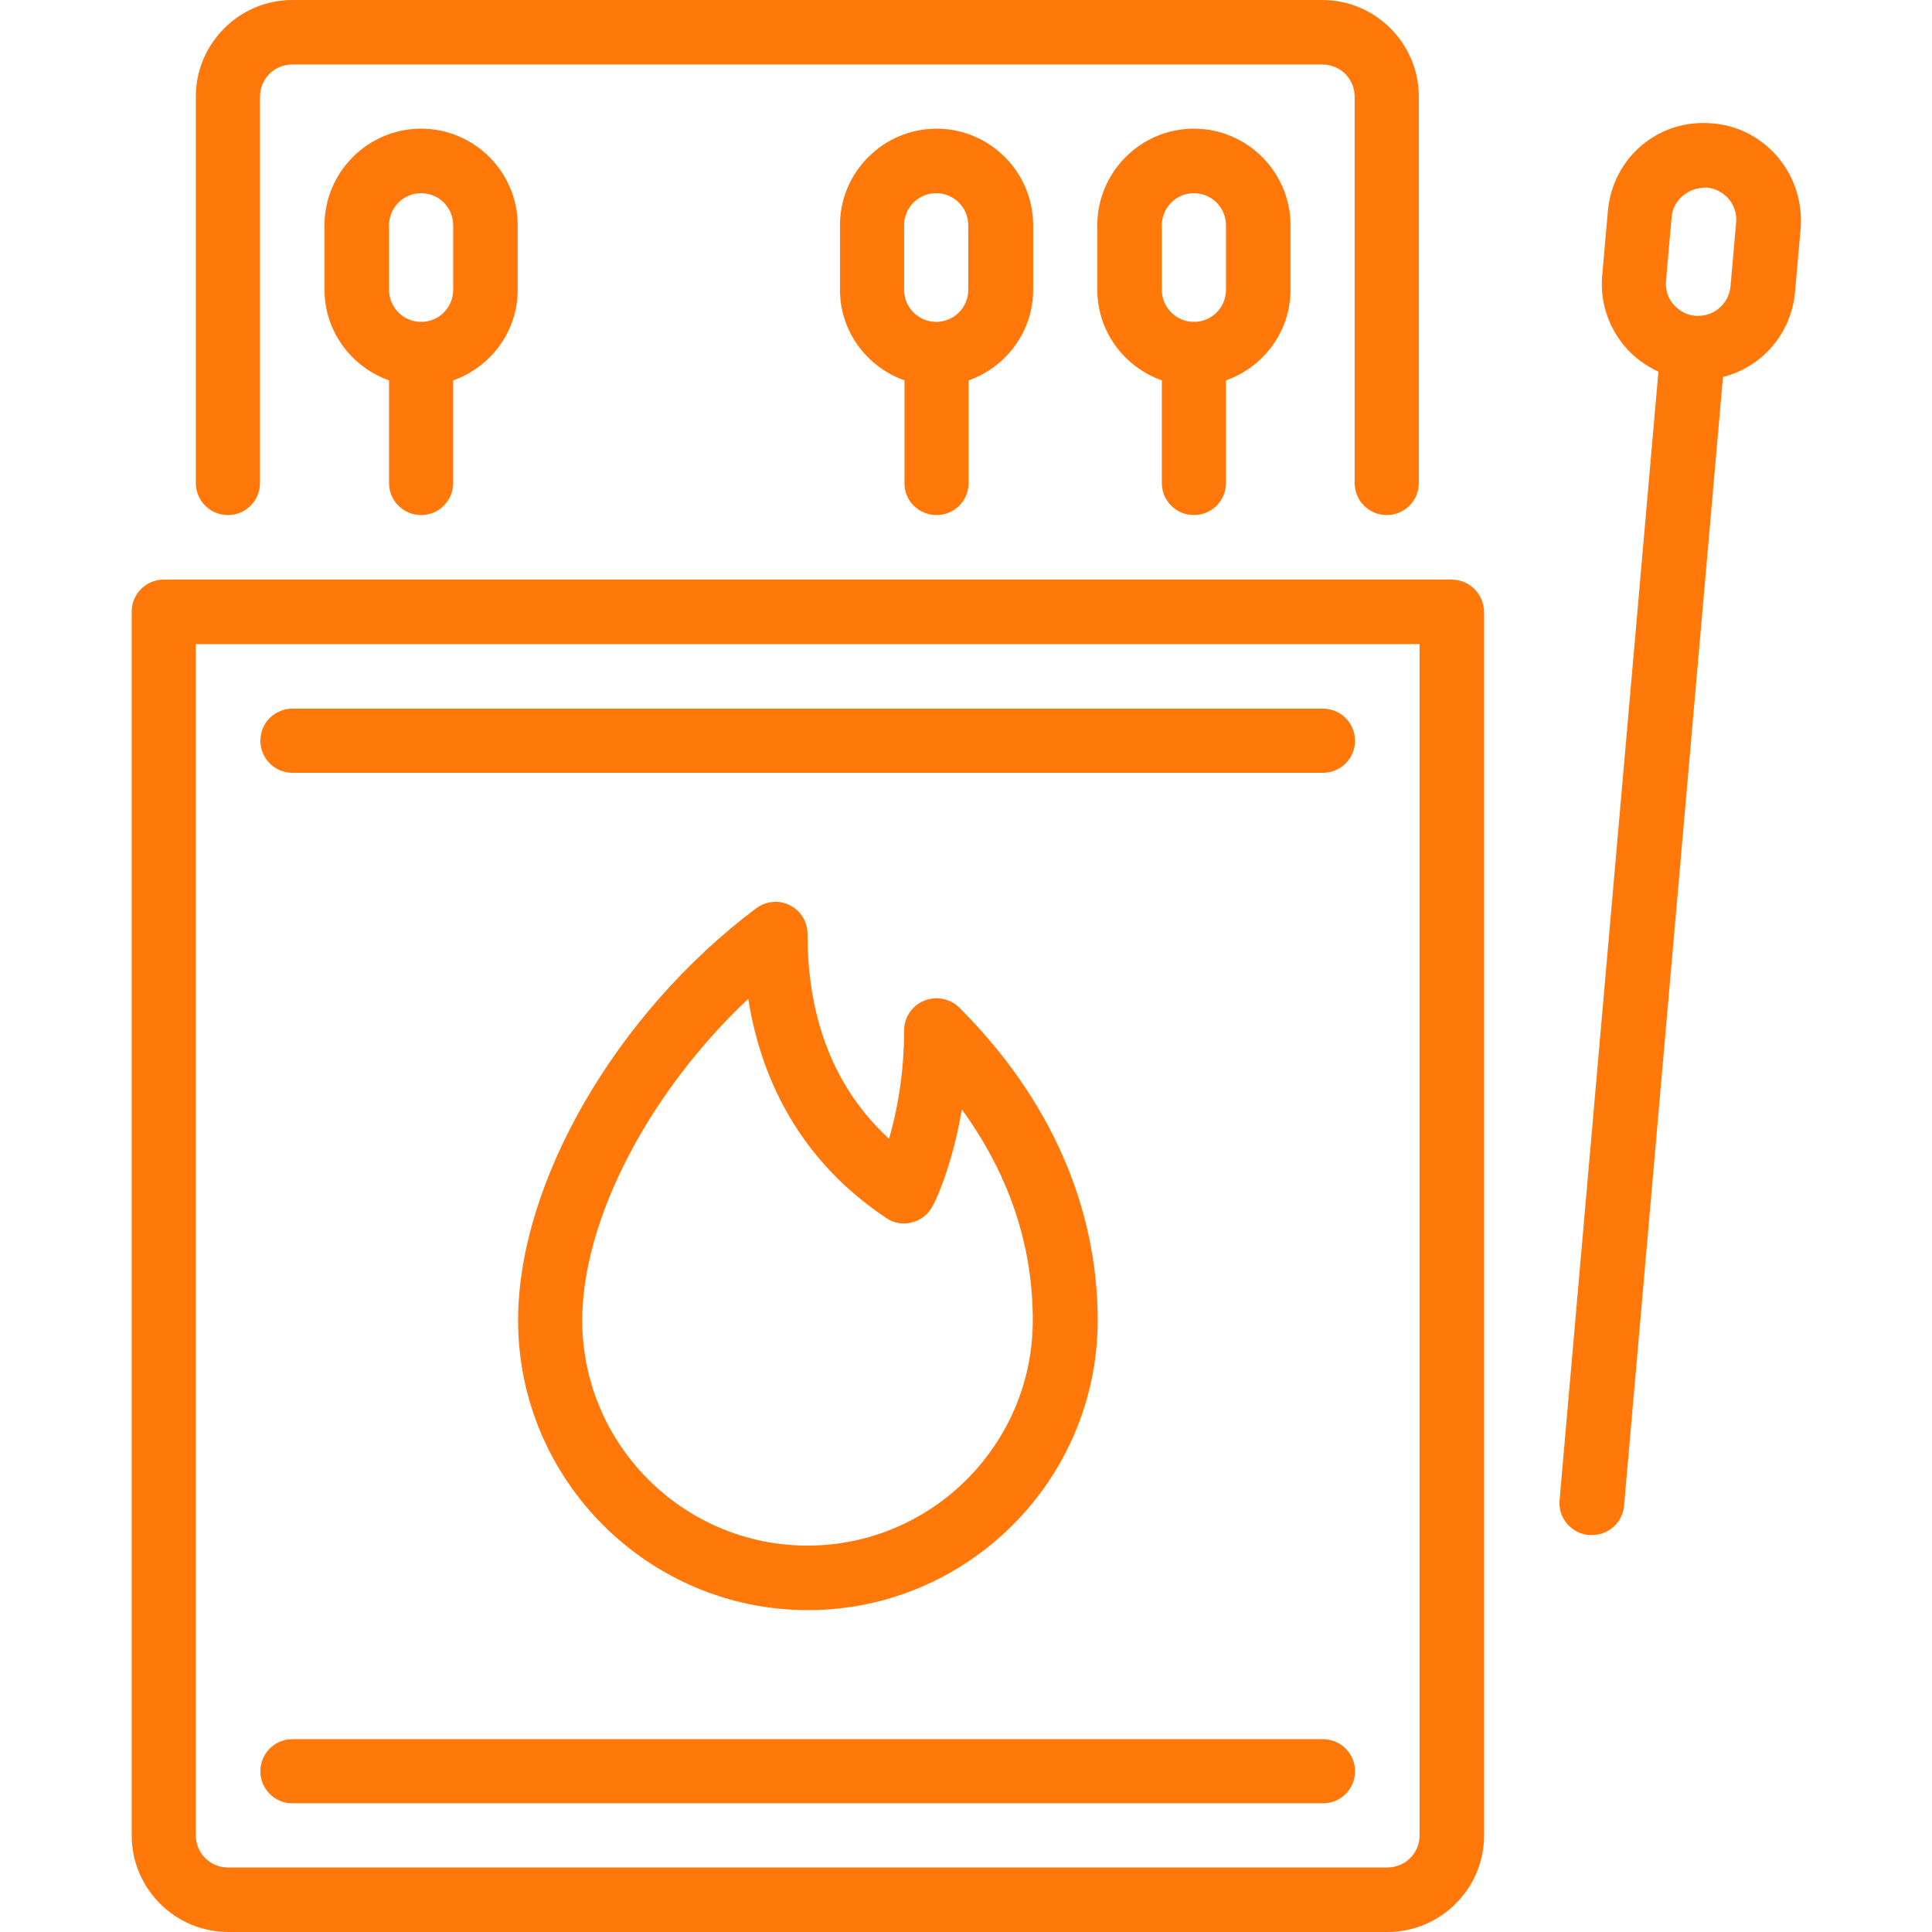 <?xml version="1.0" encoding="utf-8"?>
<!-- Generator: Adobe Illustrator 19.2.0, SVG Export Plug-In . SVG Version: 6.00 Build 0)  -->
<svg version="1.1" id="Layer_1" xmlns="http://www.w3.org/2000/svg" xmlns:xlink="http://www.w3.org/1999/xlink" x="0px" y="0px"
	 viewBox="0 0 512 512" style="enable-background:new 0 0 512 512;" xml:space="preserve">
<style type="text/css">
	.st0{fill:#FF7809;}
</style>
<g>
	<g>
		<g>
			<path class="st0" d="M316.4,136.5c4.7,0,8.5-3.8,8.5-8.5v-27.2c9.9-3.5,17.1-12.9,17.1-24V59.7c0-14.1-11.5-25.6-25.6-25.6
				s-25.6,11.5-25.6,25.6v17.1c0,11.1,7.2,20.5,17.1,24V128C307.9,132.7,311.7,136.5,316.4,136.5z M307.9,59.7
				c0-4.7,3.8-8.5,8.5-8.5s8.5,3.8,8.5,8.5v17.1c0,4.7-3.8,8.5-8.5,8.5s-8.5-3.8-8.5-8.5V59.7z"/>
			<path class="st0" d="M248.2,136.5c4.7,0,8.5-3.8,8.5-8.5v-27.2c9.9-3.5,17.1-12.9,17.1-24V59.7c0-14.1-11.5-25.6-25.6-25.6
				c-14.1,0-25.6,11.5-25.6,25.6v17.1c0,11.1,7.2,20.5,17.1,24V128C239.6,132.7,243.5,136.5,248.2,136.5z M239.6,59.7
				c0-4.7,3.8-8.5,8.5-8.5c4.7,0,8.5,3.8,8.5,8.5v17.1c0,4.7-3.8,8.5-8.5,8.5c-4.7,0-8.5-3.8-8.5-8.5V59.7z"/>
			<path class="st0" d="M60.4,136.5c4.7,0,8.5-3.8,8.5-8.5V25.6c0-4.7,3.8-8.5,8.5-8.5h273.1c4.7,0,8.5,3.8,8.5,8.5V128
				c0,4.7,3.8,8.5,8.5,8.5s8.5-3.8,8.5-8.5V25.6c0-14.1-11.5-25.6-25.6-25.6H77.5C63.4,0,51.9,11.5,51.9,25.6V128
				C51.9,132.7,55.7,136.5,60.4,136.5z"/>
			<path class="st0" d="M111.6,136.5c4.7,0,8.5-3.8,8.5-8.5v-27.2c9.9-3.5,17.1-12.9,17.1-24V59.7c0-14.1-11.5-25.6-25.6-25.6
				S86,45.6,86,59.7v17.1c0,11.1,7.2,20.5,17.1,24V128C103.1,132.7,106.9,136.5,111.6,136.5z M103.1,59.7c0-4.7,3.8-8.5,8.5-8.5
				c4.7,0,8.5,3.8,8.5,8.5v17.1c0,4.7-3.8,8.5-8.5,8.5c-4.7,0-8.5-3.8-8.5-8.5V59.7z"/>
			<path class="st0" d="M384.7,153.6H43.4c-4.7,0-8.5,3.8-8.5,8.5v324.3c0,14.1,11.5,25.6,25.6,25.6h307.2
				c14.1,0,25.6-11.5,25.6-25.6V162.1C393.2,157.4,389.4,153.6,384.7,153.6z M376.2,486.4c0,4.7-3.8,8.5-8.5,8.5H60.4
				c-4.7,0-8.5-3.8-8.5-8.5V170.7h324.3L376.2,486.4L376.2,486.4z"/>
			<path class="st0" d="M77.5,204.8h273.1c4.7,0,8.5-3.8,8.5-8.5s-3.8-8.5-8.5-8.5H77.5c-4.7,0-8.5,3.8-8.5,8.5
				S72.8,204.8,77.5,204.8z"/>
			<path class="st0" d="M471.2,41.7c-4.4-5.2-10.6-8.5-17.4-9c-14.4-1.3-26.5,9.2-27.7,23.3l-1.5,17c-0.6,6.8,1.5,13.4,5.9,18.7
				c2.5,3,5.6,5.2,9,6.8l-26.2,299.1c-0.4,4.7,3.1,8.8,7.8,9.2c0.2,0,0.5,0,0.8,0c4.4,0,8.1-3.3,8.5-7.8l26.2-299.1
				c10.3-2.6,18.1-11.4,19.1-22.5l1.5-17C477.7,53.6,475.6,47,471.2,41.7z M460.1,58.9l-1.5,17c-0.4,4.4-4.1,7.8-8.5,7.8l-0.8,0
				c-2.3-0.2-4.3-1.3-5.8-3c-1.5-1.7-2.2-4-2-6.2l1.5-17c0.4-4.3,4.1-7.8,9.2-7.8h0.1c2.3,0.2,4.3,1.3,5.8,3
				C459.6,54.4,460.3,56.7,460.1,58.9z"/>
			<path class="st0" d="M244.9,265.2c-3.2,1.3-5.3,4.4-5.3,7.9c0,11.9-2,21.9-4,28.7c-14.3-13.2-21.6-31.4-21.6-54.3
				c0-3.2-1.8-6.2-4.7-7.6c-2.9-1.5-6.3-1.1-8.9,0.8c-37.2,27.9-63.1,72.8-63.1,109.2c0,42.3,34.5,76.8,76.8,76.8
				s76.8-34.5,76.8-76.8c0-30.2-12.7-58.9-36.6-82.8C251.8,264.6,248.1,263.9,244.9,265.2z M254.9,294
				c12.5,17.2,18.8,35.9,18.8,55.9c0,32.9-26.8,59.7-59.7,59.7s-59.7-26.8-59.7-59.7c0-26.8,17.9-60.7,44-85.2
				c3.9,24.7,16.3,44.6,36.6,58.1c2,1.4,4.6,1.8,6.9,1.1c2.4-0.6,4.3-2.2,5.4-4.4C247.6,319,252.3,309.4,254.9,294z"/>
			<path class="st0" d="M77.5,477.9h273.1c4.7,0,8.5-3.8,8.5-8.5s-3.8-8.5-8.5-8.5H77.5c-4.7,0-8.5,3.8-8.5,8.5
				S72.8,477.9,77.5,477.9z"/>
		</g>
	</g>
</g>
</svg>
